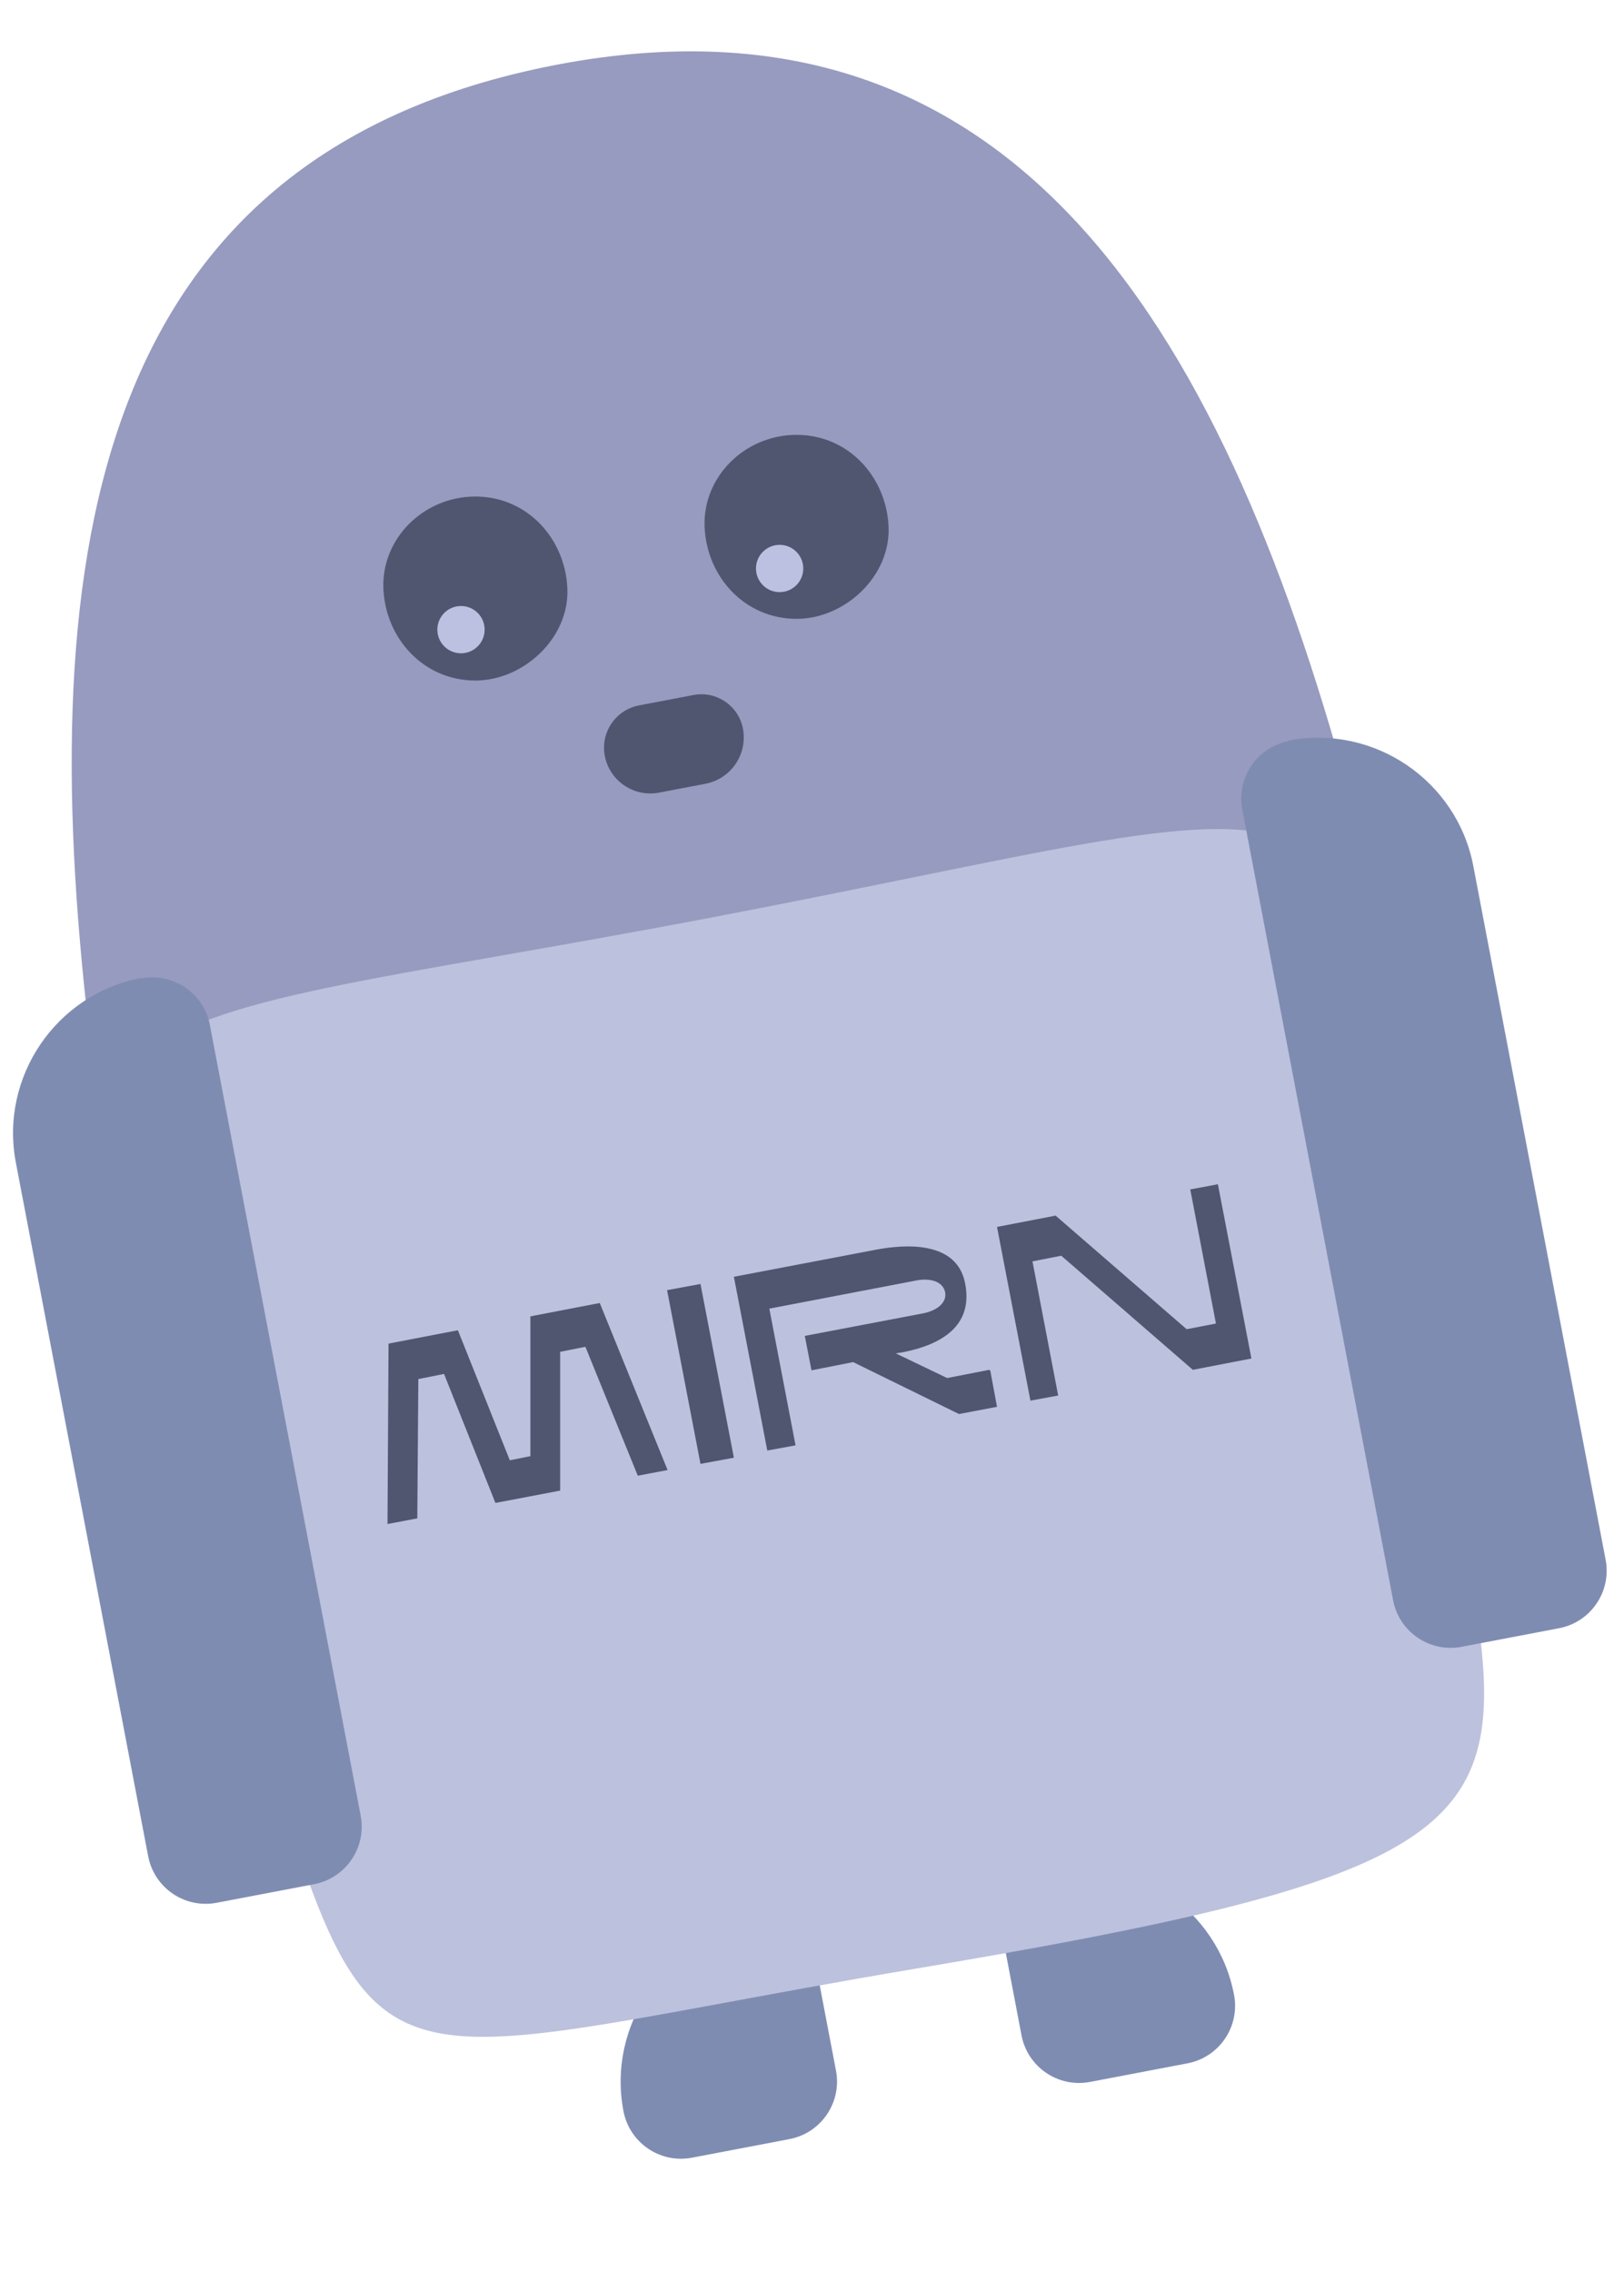 <?xml version="1.0" encoding="UTF-8"?>
<svg id="Layer_1" xmlns="http://www.w3.org/2000/svg" version="1.1" viewBox="0 0 316 442">
  <!-- Generator: Adobe Illustrator 29.2.1, SVG Export Plug-In . SVG Version: 2.1.0 Build 116)  -->
  <defs>
    <style>
      .st0 {
        fill: #515670;
      }

      .st1 {
        fill: #979bbf;
      }

      .st2 {
        fill: #bcc1e2;
      }

      .st3 {
        fill: #7f8cb2;
      }

      .st4 {
        fill: #bcc1dd;
      }
    </style>
  </defs>
  <path class="st3" d="M150.1,376.1h0c6.3,0,11.4,5.1,11.4,11.4v19.3c0,6.3-5.1,11.4-11.4,11.4h-19.3c-6.3,0-11.4-5.1-11.4-11.4h0c0-16.9,13.8-30.7,30.7-30.7Z" transform="translate(-72.2 33.5) rotate(-10.8)"/>
  <path class="st3" d="M208.2,361.3h0c16.9,0,30.7,13.8,30.7,30.7h0c0,6.3-5.1,11.4-11.4,11.4h-19.3c-6.3,0-11.4-5.1-11.4-11.4v-19.3c0-6.3,5.1-11.4,11.4-11.4Z" transform="translate(-68 47.8) rotate(-10.8)"/>
  <path class="st1" d="M17.9,205.3C6.2,110.9,16.1,30.3,108.3,12.6c90.4-17.3,130.7,53.7,155.2,145.6,39.9,150,67.5,162.4-90.4,192.6-152.7,29.3-136.3,6.5-155.2-145.6Z"/>
  <path class="st4" d="M276.2,249.4c13.8,101.2,44.3,109.7-98,133.6-123.4,20.8-101.4,32.7-140.4-88C3.5,188.9,9.5,203.2,139.5,178.3c131.8-25.2,122-36.7,136.7,71Z"/>
  <path class="st3" d="M267.6,140.4h0c16.9,0,30.7,13.8,30.7,30.7v137.4c0,6.3-5.1,11.4-11.4,11.4h-19.3c-6.3,0-11.4-5.1-11.4-11.4v-156.6c0-6.3,5.1-11.4,11.4-11.4Z" transform="translate(-38.4 56.3) rotate(-10.8)"/>
  <path class="st3" d="M44.7,190.5h0c6.3,0,11.4,5.1,11.4,11.4v156.6c0,6.3-5.1,11.4-11.4,11.4h-19.3c-6.3,0-11.4-5.1-11.4-11.4v-137.4c0-16.9,13.8-30.7,30.7-30.7Z" transform="translate(-52.1 11.6) rotate(-10.8)"/>
  <path class="st0" d="M92.5,132.4c9.3,0,18.3-8.2,17.9-17.9s-7.8-17.9-17.9-17.9-18.3,8.2-17.9,17.9,7.8,17.9,17.9,17.9h0Z"/>
  <path class="st0" d="M155,120.4c9.3,0,18.3-8.2,17.9-17.9s-7.8-17.9-17.9-17.9-18.3,8.2-17.9,17.9,7.8,17.9,17.9,17.9h0Z"/>
  <path class="st0" d="M126.7,136.1h9.4c4.9,0,9,4,9,9h0c0,4.7-3.8,8.4-8.4,8.4h-10.8c-4.5,0-8.2-3.7-8.2-8.2h0c0-5.1,4.1-9.2,9.2-9.2Z" transform="translate(287.4 262.4) rotate(169.2)"/>
  <g>
    <path class="st0" d="M114,262l-5,1v27c0,0-12.6,2.4-12.6,2.4l-10-25.1-5,1-.2,27.1-5.8,1.1.2-35.1,13.5-2.6,10.1,25.3,4-.8v-27.2c0,0,13.5-2.6,13.5-2.6l13.2,32.5-5.8,1.1-10.2-25.1Z"/>
    <path class="st0" d="M136.3,284.8l-6.5-33.8,6.5-1.2,6.5,33.8-6.5,1.2Z"/>
    <path class="st0" d="M192.7,266.7l1.3,7-7.4,1.4-20.6-10.1-8.1,1.6-1.3-6.7,23.1-4.4c2.5-.5,4.6-2,4.2-4.1-.4-2-2.7-2.8-5.5-2.3l-28.7,5.5,5.1,26.6-5.5,1-6.5-33.8,27.8-5.3c5.4-1,15.6-1.8,17.2,6.6,1.6,8.2-4.5,11.9-12.2,13.4l-1.3.2,10,4.8,8.2-1.6Z"/>
    <path class="st0" d="M237,230.5l6.5,33.8-11.4,2.2-25.6-22.2-5.6,1.1,5,26.1-5.4,1-6.5-33.8,11.4-2.2,25.5,22.1,5.7-1.1-5-26.1,5.4-1Z"/>
  </g>
  <circle class="st2" cx="89.7" cy="122.5" r="4.6"/>
  <circle class="st2" cx="151.7" cy="110.6" r="4.6"/>
</svg>